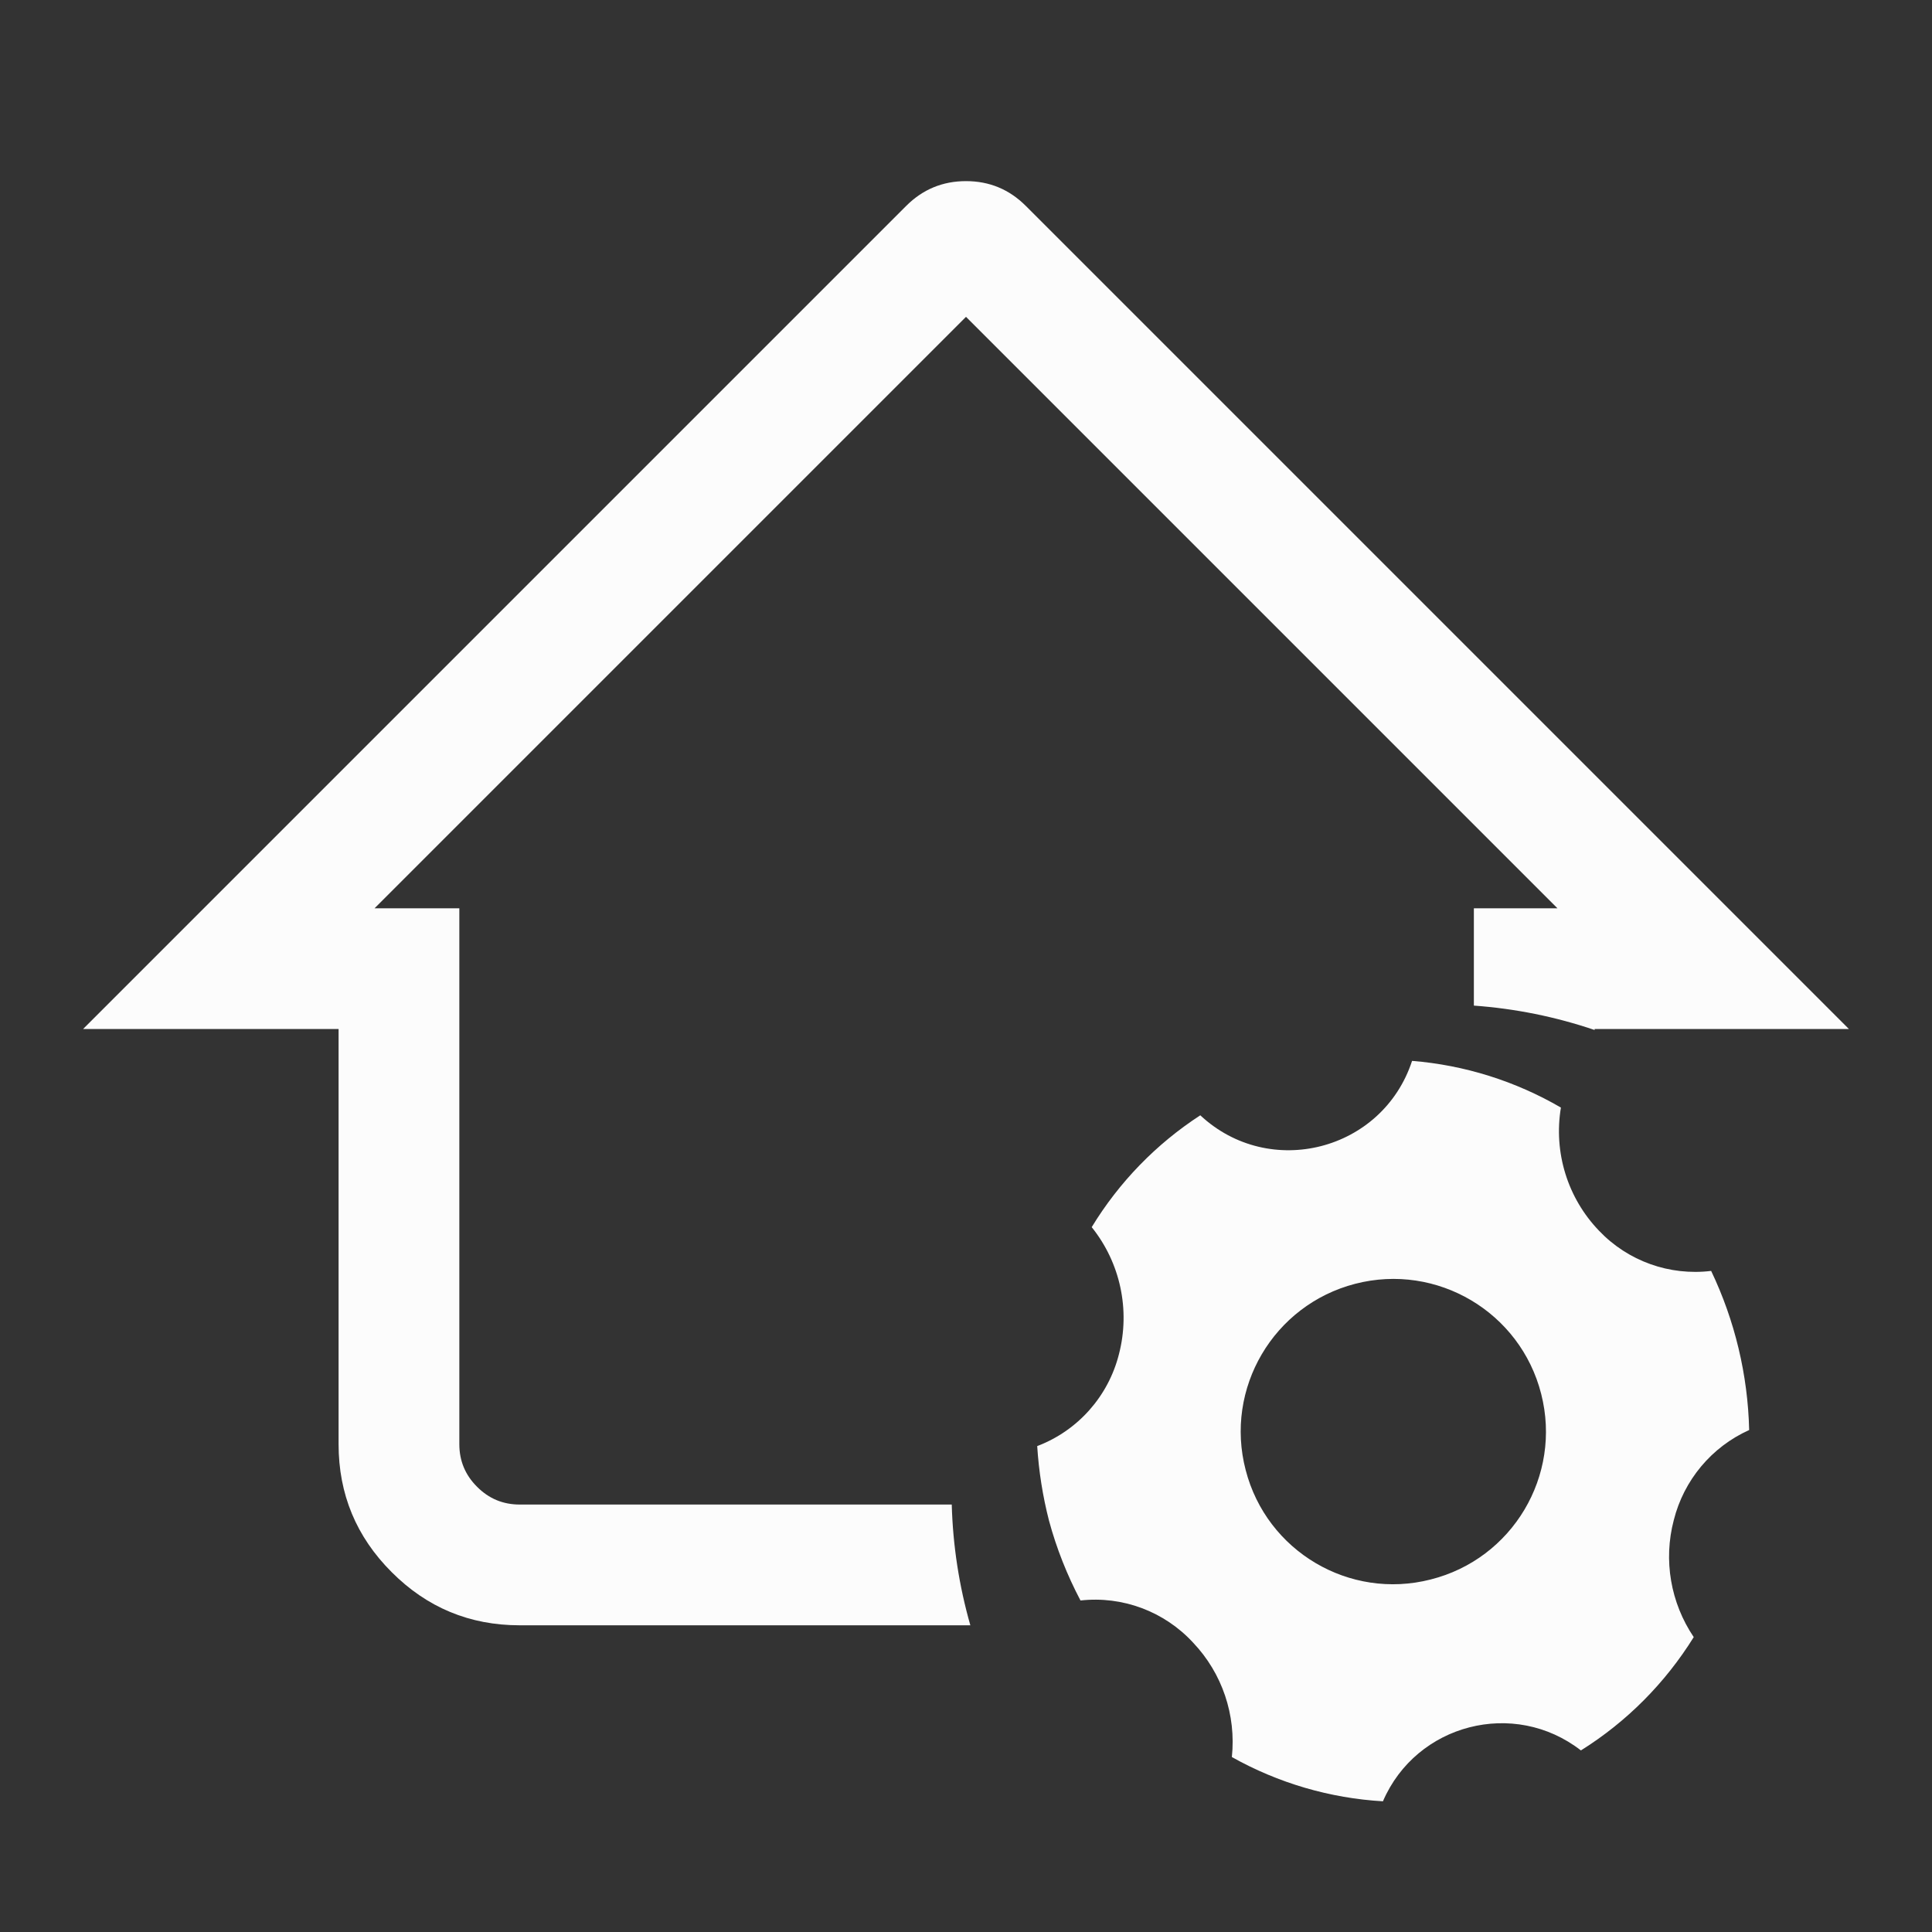 <svg xmlns="http://www.w3.org/2000/svg" xmlns:xlink="http://www.w3.org/1999/xlink" fill="none" version="1.1" width="16" height="16" viewBox="0 0 16 16"><rect x="0" y="0" width="16" height="16" fill="#333333" stroke="none"/><g><g><g><path d="M15.312,8.522L13.206,8.522L13.206,8.53Q12.719,8.365,12.206,8.328L12.206,7.522L12.898,7.522L8,2.624L3.102,7.522L3.804,7.522L3.804,11.96Q3.804,12.167,3.951,12.313Q4.097,12.46,4.304,12.46L7.882,12.46Q7.896,12.969,8.036,13.46L4.304,13.46Q3.683,13.46,3.244,13.02Q2.804,12.581,2.804,11.96L2.804,8.522L0.688,8.522L7.505,1.705Q7.71,1.5,8,1.5Q8.29,1.5,8.495,1.705L15.312,8.522Z" fill-rule="evenodd" fill="#FCFCFC" fill-opacity="1"/></g></g><g transform="matrix(0.969,-0.249,0.249,0.969,-2.174,2.284)"><path d="M10.888,13.94C11.587,13.944,12.156,13.379,12.157,12.68C12.159,11.981,11.592,11.413,10.893,11.414C10.194,11.415,9.628,11.983,9.631,12.682C9.632,13.376,10.194,13.939,10.888,13.94ZM7.95,12.682C7.95,12.473,7.97,12.265,8.009,12.06C8.367,12.02,8.682,11.807,8.854,11.491C9.037,11.16,9.053,10.761,8.897,10.417C9.209,10.113,9.585,9.883,9.998,9.744C10.42,10.405,11.386,10.405,11.808,9.744C12.22,9.886,12.595,10.119,12.905,10.425C12.753,10.769,12.772,11.164,12.957,11.491C13.126,11.794,13.429,11.999,13.773,12.044C13.861,12.492,13.853,12.954,13.75,13.398C13.414,13.456,13.123,13.665,12.96,13.965C12.793,14.264,12.764,14.621,12.879,14.944C12.556,15.253,12.167,15.485,11.741,15.62C11.313,15.067,10.477,15.067,10.049,15.62C9.63,15.486,9.247,15.258,8.929,14.954C9.051,14.626,9.024,14.262,8.854,13.957C8.688,13.648,8.385,13.436,8.038,13.387C7.983,13.156,7.953,12.92,7.95,12.682Z" fill="#FCFCFC" fill-opacity="1"/></g><g><rect x="0" y="0" width="16" height="16" rx="0" fill="#D8D8D8" fill-opacity="0"/></g></g></svg>
